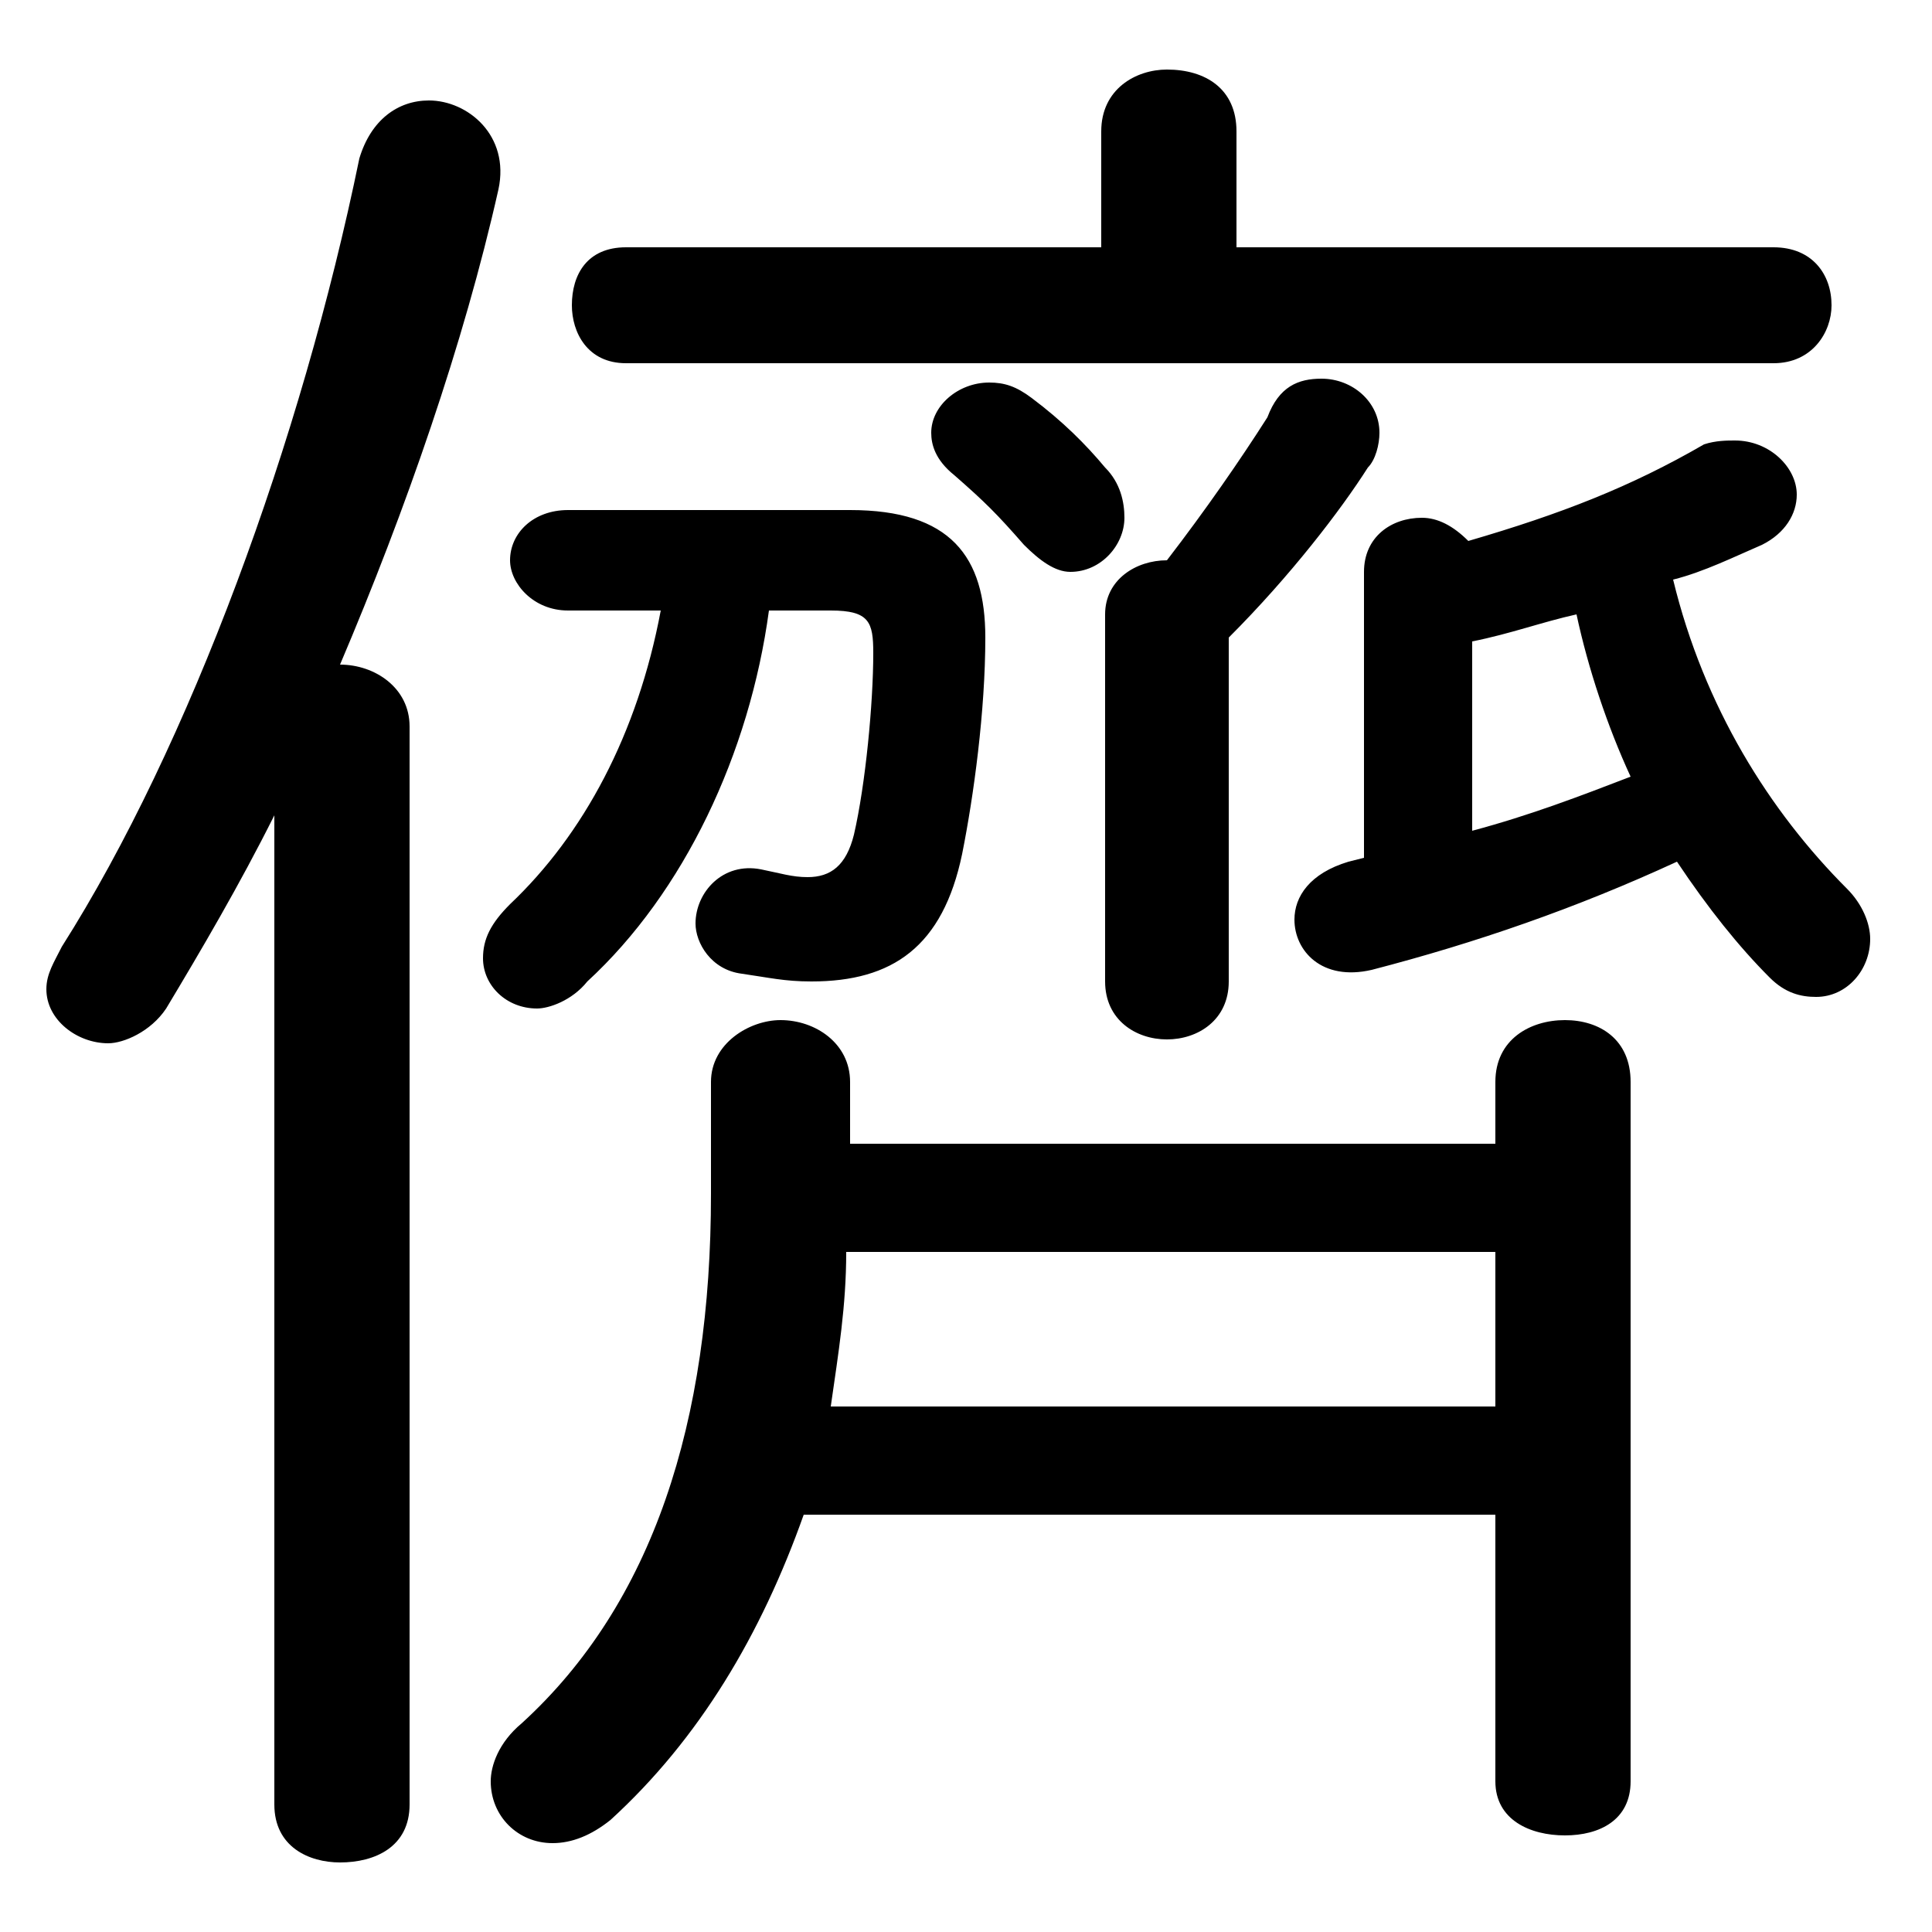 <svg xmlns="http://www.w3.org/2000/svg" viewBox="0 -44.0 50.0 50.0">
    <rect x="0" y="-44.0" width="50.0" height="50.0" fill="#808080" stroke="none"/>
    <g transform="scale(1, -1)">
        <!-- ボディの枠 -->
        <rect x="0" y="-6.0" width="50.0" height="50.0"
            stroke="white" fill="white"/>
        <!-- グリフ座標系の原点 -->
        <circle cx="0" cy="0" r="5" fill="white"/>
        <!-- グリフのアウトライン -->
        <g style="fill:black;stroke:#000000;stroke-width:0;stroke-linecap:round;stroke-linejoin:round;">
        <path d="M 7.1 -2.7 C 7.1 -3.8 8.0 -4.2 8.8 -4.2 C 9.7 -4.2 10.6 -3.8 10.6 -2.7 L 10.6 25.2 C 10.6 26.2 9.7 26.8 8.8 26.8 C 10.5 30.8 12.0 35.1 12.9 39.1 C 13.2 40.5 12.1 41.4 11.1 41.4 C 10.3 41.4 9.6 40.9 9.3 39.9 C 7.8 32.6 4.9 24.7 1.6 19.5 C 1.4 19.1 1.2 18.8 1.2 18.4 C 1.2 17.6 2.0 17.0 2.8 17.0 C 3.2 17.0 3.9 17.3 4.3 17.9 C 5.2 19.4 6.2 21.1 7.1 22.9 Z M 31.8 27.5 C 33.4 29.1 34.7 30.8 35.4 31.9 C 35.6 32.1 35.7 32.5 35.7 32.8 C 35.7 33.6 35.0 34.2 34.2 34.2 C 33.6 34.2 33.1 34.0 32.8 33.2 C 32.1 32.1 31.2 30.8 30.2 29.5 C 29.4 29.5 28.6 29.0 28.6 28.1 L 28.6 18.6 C 28.6 17.6 29.4 17.1 30.2 17.1 C 31.0 17.1 31.8 17.6 31.8 18.6 Z M 17.1 28.2 C 16.5 25.0 15.1 22.4 13.2 20.6 C 12.7 20.1 12.5 19.7 12.5 19.2 C 12.5 18.5 13.1 17.9 13.9 17.9 C 14.2 17.9 14.8 18.1 15.2 18.6 C 17.7 20.9 19.4 24.5 19.9 28.2 L 21.5 28.2 C 22.5 28.2 22.6 27.9 22.6 27.1 C 22.6 25.8 22.4 23.7 22.1 22.4 C 21.9 21.6 21.5 21.3 20.9 21.3 C 20.5 21.3 20.2 21.4 19.7 21.5 C 18.7 21.7 18.0 20.9 18.0 20.1 C 18.0 19.6 18.4 18.9 19.2 18.8 C 19.9 18.7 20.3 18.6 21.0 18.6 C 23.1 18.6 24.4 19.5 24.9 21.9 C 25.2 23.4 25.5 25.6 25.5 27.5 C 25.5 29.6 24.6 30.8 22.0 30.8 L 14.7 30.8 C 13.8 30.8 13.2 30.2 13.2 29.5 C 13.2 28.9 13.8 28.2 14.7 28.2 Z M 35.3 21.8 L 34.9 21.7 C 33.9 21.4 33.5 20.8 33.5 20.2 C 33.5 19.4 34.2 18.6 35.5 18.9 C 38.2 19.6 40.8 20.5 43.4 21.7 C 44.2 20.5 45.0 19.5 45.8 18.7 C 46.2 18.3 46.6 18.2 47.0 18.2 C 47.8 18.2 48.4 18.9 48.4 19.7 C 48.4 20.1 48.2 20.6 47.8 21.0 C 45.8 23.0 44.1 25.7 43.3 29.0 C 44.1 29.2 44.9 29.6 45.6 29.9 C 46.2 30.2 46.5 30.7 46.5 31.2 C 46.5 31.9 45.8 32.6 44.9 32.6 C 44.7 32.6 44.4 32.6 44.1 32.5 C 42.2 31.4 40.4 30.7 38.0 30.0 C 37.6 30.4 37.2 30.6 36.8 30.6 C 36.0 30.6 35.3 30.1 35.3 29.2 Z M 38.1 27.4 C 39.1 27.6 39.9 27.9 40.8 28.1 C 41.1 26.7 41.6 25.2 42.2 23.9 C 40.9 23.4 39.6 22.9 38.1 22.5 Z M 32.0 37.6 L 32.0 40.6 C 32.0 41.7 31.2 42.2 30.2 42.2 C 29.4 42.2 28.5 41.7 28.5 40.6 L 28.5 37.6 L 16.2 37.6 C 15.2 37.6 14.8 36.9 14.8 36.1 C 14.8 35.4 15.2 34.6 16.2 34.6 L 45.9 34.6 C 46.9 34.6 47.4 35.4 47.4 36.1 C 47.4 36.9 46.9 37.6 45.9 37.6 Z M 38.7 14.4 L 22.0 14.4 L 22.0 16.0 C 22.0 17.0 21.1 17.6 20.2 17.6 C 19.4 17.6 18.4 17.0 18.4 16.0 L 18.4 13.1 C 18.4 7.2 16.9 2.5 13.5 -0.6 C 12.9 -1.1 12.7 -1.7 12.7 -2.1 C 12.7 -3.0 13.4 -3.7 14.3 -3.7 C 14.8 -3.7 15.3 -3.5 15.8 -3.1 C 18.1 -1.0 19.7 1.7 20.8 4.8 L 38.7 4.8 L 38.7 -2.1 C 38.7 -3.1 39.6 -3.5 40.5 -3.5 C 41.4 -3.5 42.2 -3.1 42.2 -2.1 L 42.2 16.0 C 42.2 17.1 41.4 17.6 40.5 17.6 C 39.6 17.6 38.7 17.1 38.7 16.0 Z M 38.7 11.6 L 38.7 7.6 L 21.5 7.6 C 21.7 9.0 21.9 10.2 21.9 11.6 Z M 24.7 31.7 C 25.5 31.0 25.8 30.7 26.5 29.9 C 26.9 29.5 27.3 29.2 27.7 29.2 C 28.5 29.2 29.1 29.9 29.1 30.6 C 29.1 31.0 29.0 31.5 28.6 31.9 C 28.1 32.5 27.5 33.1 26.7 33.7 C 26.3 34.0 26.0 34.1 25.6 34.1 C 24.8 34.1 24.1 33.5 24.1 32.8 C 24.1 32.5 24.2 32.1 24.7 31.7 Z"/>
    </g>
    </g>
</svg>
